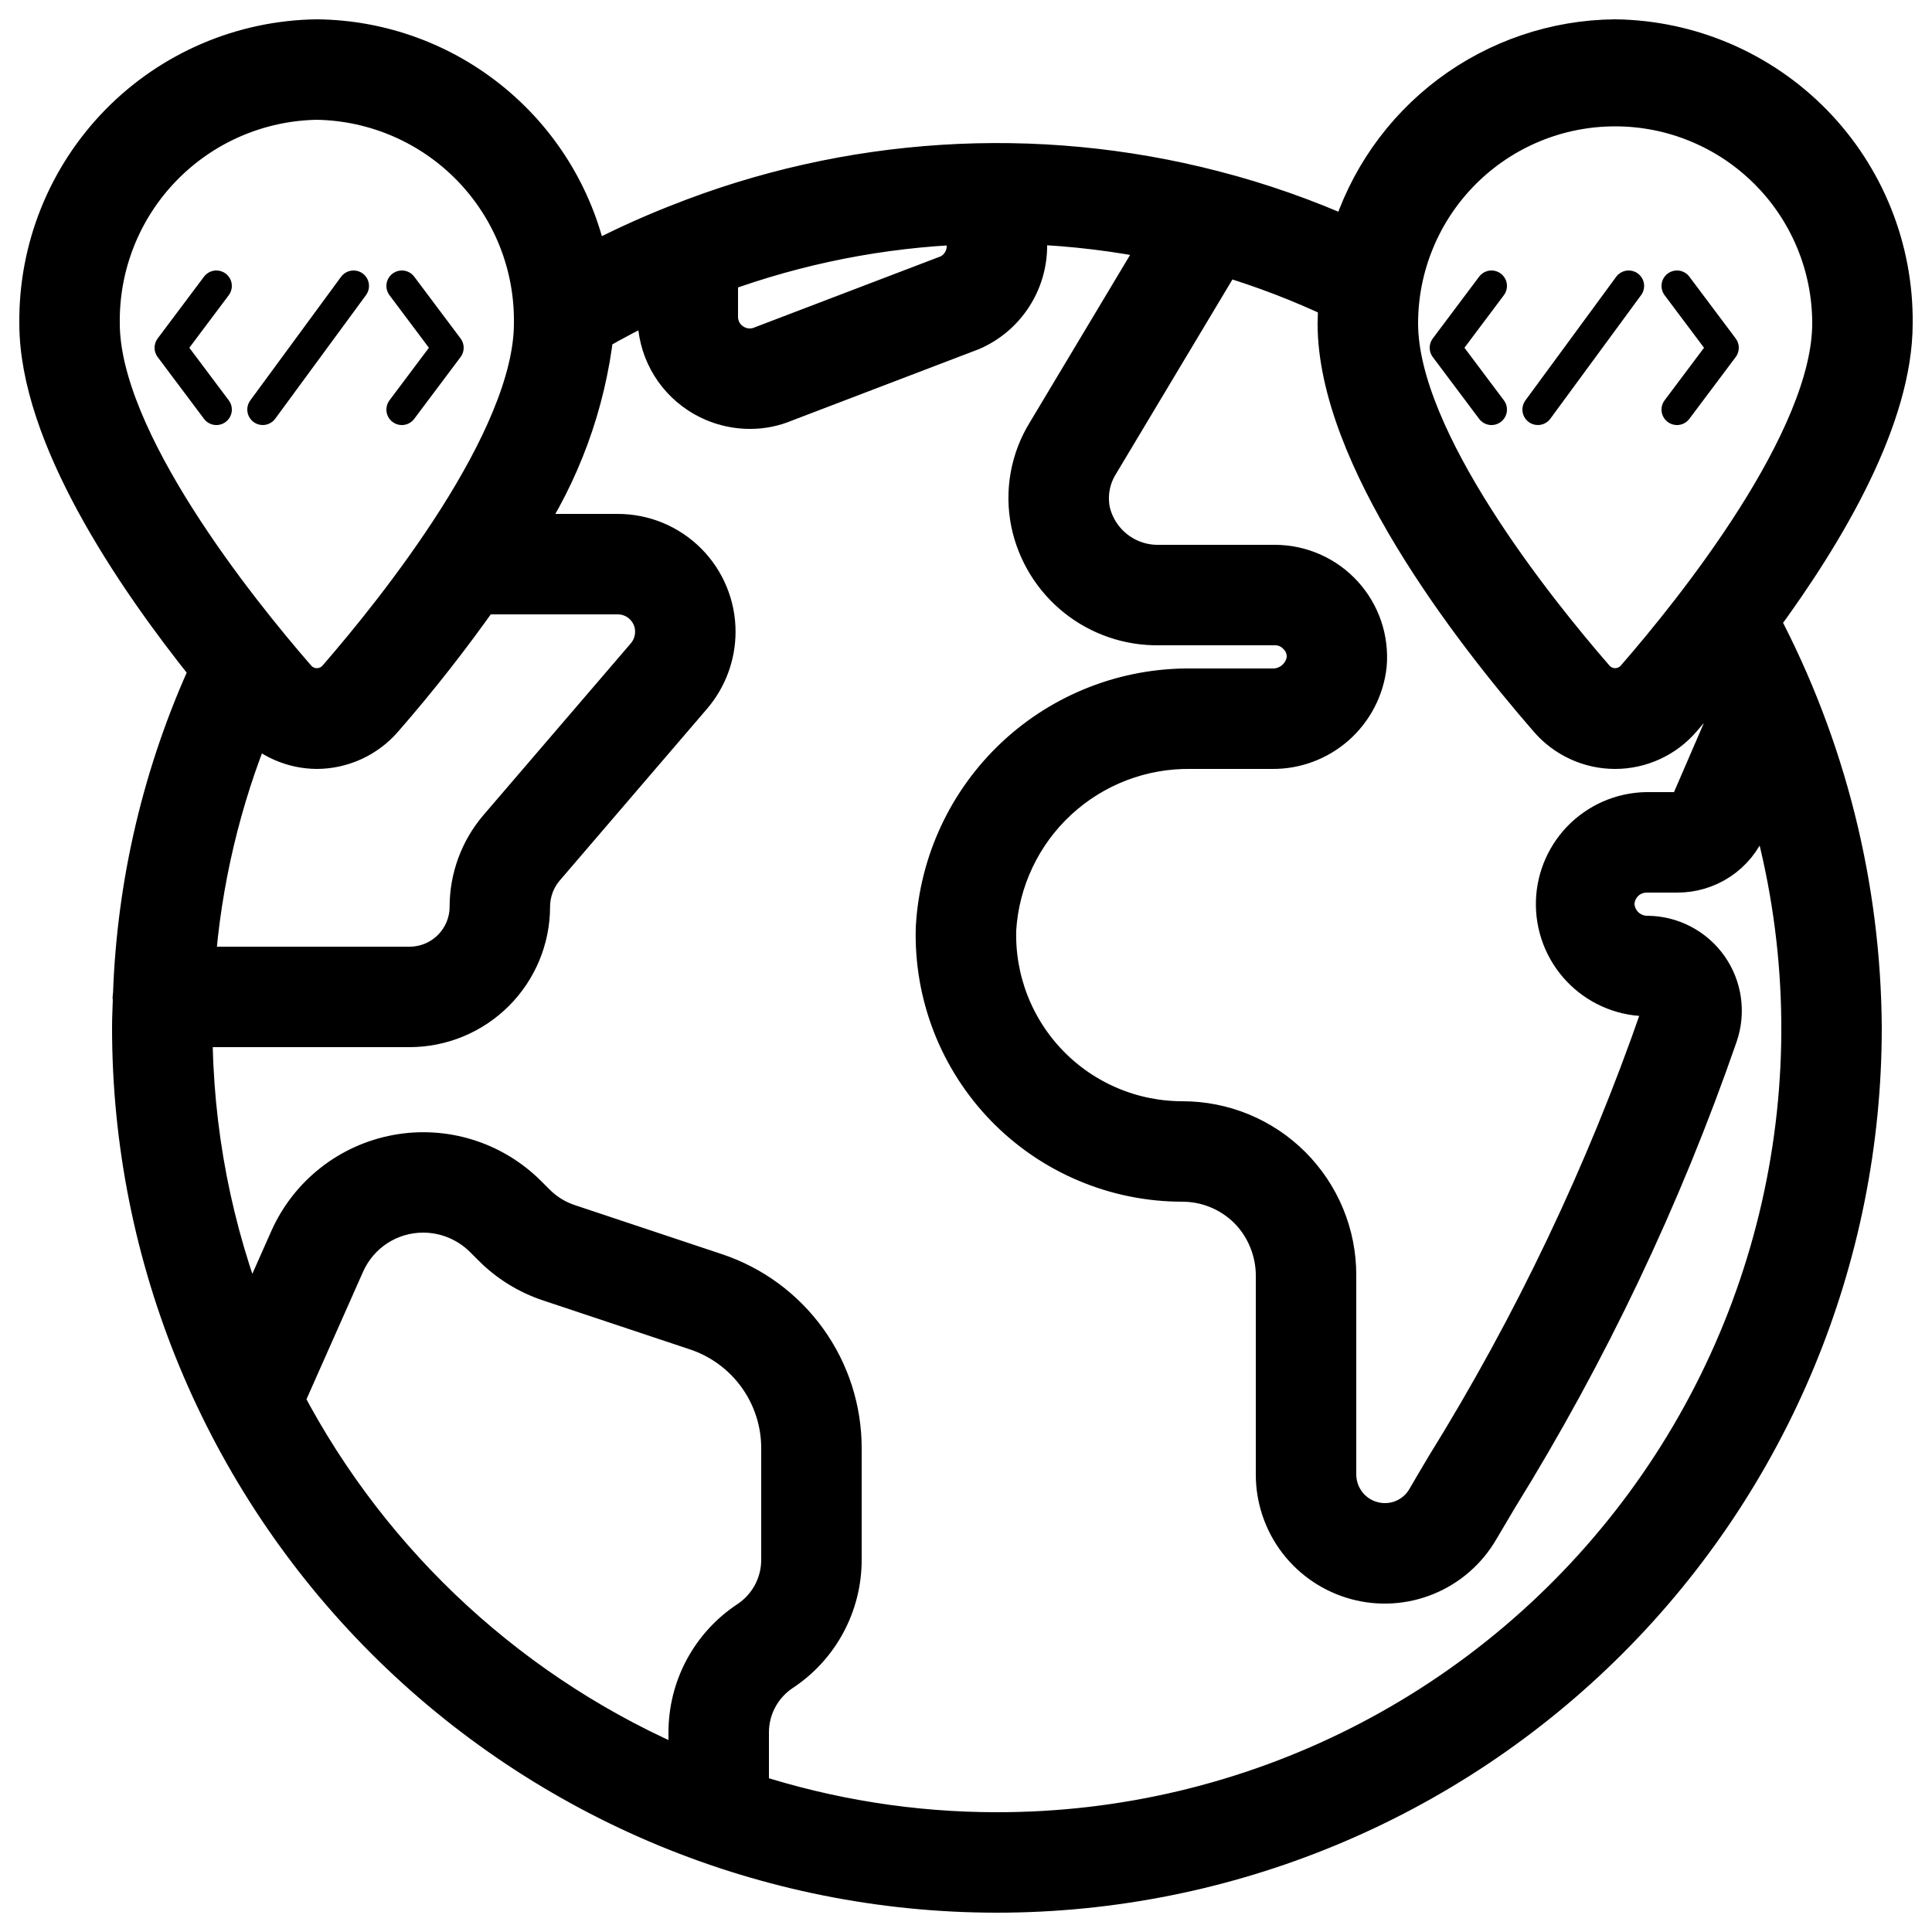 <svg width="50" height="50" viewBox="0 0 50 50" fill="none" xmlns="http://www.w3.org/2000/svg">
<path d="M41.8 1C40.256 1.013 38.756 1.521 37.52 2.448C36.285 3.375 35.379 4.673 34.935 6.153C33.802 5.644 32.629 5.231 31.427 4.92C31.419 4.92 31.411 4.914 31.403 4.914C26.801 3.724 21.94 4.032 17.526 5.794C17.504 5.802 17.484 5.809 17.464 5.818C16.704 6.12 15.962 6.463 15.24 6.846C14.917 5.211 14.041 3.737 12.758 2.673C11.476 1.608 9.867 1.017 8.2 1C6.269 1.025 4.427 1.815 3.077 3.196C1.727 4.578 0.98 6.438 1 8.37C1 11.25 3.426 14.862 5.412 17.336C4.201 19.98 3.525 22.837 3.424 25.743C3.424 25.763 3.413 25.78 3.413 25.8C3.413 25.82 3.42 25.826 3.421 25.84C3.413 26.094 3.4 26.346 3.4 26.6C3.4 32.541 5.76 38.238 9.961 42.439C14.162 46.64 19.86 49 25.8 49C31.741 49 37.439 46.64 41.64 42.439C45.84 38.238 48.2 32.541 48.2 26.6C48.178 22.931 47.273 19.321 45.56 16.075C47.287 13.73 49 10.795 49 8.37C49.02 6.438 48.274 4.578 46.924 3.196C45.574 1.815 43.732 1.025 41.8 1ZM18.6 7.087C20.654 6.334 22.814 5.908 25 5.827V6.368C25.001 6.519 24.959 6.667 24.879 6.795C24.799 6.924 24.684 7.026 24.548 7.092L19.72 8.935C19.598 8.988 19.464 9.009 19.331 8.997C19.199 8.985 19.071 8.939 18.96 8.865C18.849 8.793 18.758 8.695 18.695 8.578C18.633 8.462 18.6 8.332 18.6 8.2V7.087ZM8.2 2.6C9.707 2.625 11.143 3.246 12.193 4.327C13.243 5.409 13.821 6.863 13.8 8.37C13.8 11.383 10.25 15.797 8.723 17.555C8.658 17.63 8.577 17.689 8.487 17.73C8.397 17.771 8.299 17.792 8.2 17.792C8.101 17.792 8.004 17.771 7.914 17.73C7.823 17.689 7.743 17.63 7.678 17.555C6.151 15.8 2.6 11.383 2.6 8.37C2.58 6.863 3.158 5.409 4.208 4.327C5.258 3.246 6.693 2.625 8.2 2.6ZM8.2 19.4C8.529 19.399 8.854 19.326 9.153 19.188C9.451 19.05 9.717 18.85 9.931 18.6C10.823 17.578 11.661 16.509 12.443 15.4H15.984C16.11 15.399 16.234 15.424 16.349 15.471C16.465 15.519 16.57 15.589 16.659 15.678C16.747 15.766 16.817 15.871 16.865 15.987C16.913 16.103 16.937 16.227 16.936 16.352C16.935 16.581 16.854 16.801 16.705 16.975L12.886 21.426C12.403 21.995 12.137 22.717 12.136 23.464C12.136 23.871 11.974 24.262 11.686 24.55C11.398 24.838 11.008 25 10.6 25H5.068C5.226 22.83 5.729 20.699 6.56 18.688C6.772 18.911 7.026 19.089 7.308 19.211C7.59 19.334 7.893 19.398 8.2 19.4ZM7.375 36.234L8.94 32.708C9.113 32.319 9.395 31.988 9.752 31.755C10.109 31.523 10.526 31.4 10.952 31.4C11.538 31.401 12.099 31.633 12.515 32.046L12.731 32.262C13.147 32.682 13.657 32.998 14.219 33.183L18.012 34.447C18.649 34.659 19.203 35.065 19.596 35.61C19.989 36.154 20.201 36.809 20.2 37.48V40.36C20.202 40.671 20.125 40.978 19.979 41.252C19.832 41.527 19.619 41.76 19.36 41.932C18.879 42.249 18.485 42.681 18.212 43.189C17.94 43.697 17.799 44.264 17.8 44.84V45.8C13.32 43.919 9.634 40.536 7.375 36.234ZM25.8 47.4C23.627 47.401 21.467 47.059 19.4 46.388V44.84C19.399 44.529 19.475 44.222 19.622 43.948C19.769 43.673 19.982 43.44 20.241 43.268C20.722 42.951 21.116 42.519 21.388 42.011C21.66 41.503 21.802 40.936 21.8 40.36V37.48C21.801 36.473 21.485 35.492 20.896 34.675C20.307 33.858 19.476 33.247 18.52 32.93L14.722 31.664C14.397 31.557 14.102 31.374 13.862 31.13L13.646 30.914C13.209 30.479 12.673 30.155 12.084 29.973C11.494 29.79 10.869 29.753 10.262 29.866C9.656 29.979 9.085 30.237 8.601 30.619C8.116 31.001 7.732 31.495 7.48 32.059L6.486 34.299C5.504 31.851 5 29.238 5 26.6H10.6C11.432 26.599 12.229 26.268 12.817 25.68C13.405 25.092 13.735 24.295 13.736 23.464C13.737 23.098 13.867 22.744 14.104 22.465L17.921 18.015C18.317 17.551 18.535 16.962 18.536 16.352C18.537 16.017 18.471 15.685 18.343 15.375C18.215 15.065 18.027 14.783 17.79 14.546C17.553 14.309 17.271 14.121 16.962 13.993C16.652 13.865 16.32 13.8 15.984 13.8H13.48C14.518 12.242 15.17 10.46 15.384 8.6C15.912 8.295 16.451 8.014 17 7.758V8.2C17 8.596 17.098 8.987 17.286 9.336C17.474 9.685 17.746 9.982 18.077 10.2C18.473 10.461 18.937 10.6 19.412 10.6C19.723 10.601 20.031 10.538 20.317 10.417L25.153 8.57C25.582 8.383 25.947 8.076 26.204 7.684C26.461 7.293 26.599 6.836 26.6 6.368V5.822C27.758 5.865 28.91 6.004 30.044 6.239L27.084 11.182C26.649 11.883 26.498 12.723 26.663 13.532C26.821 14.296 27.242 14.98 27.851 15.467C28.46 15.954 29.221 16.213 30 16.2H33C33.107 16.2 33.213 16.221 33.31 16.263C33.408 16.305 33.497 16.367 33.57 16.445C33.653 16.526 33.717 16.625 33.756 16.734C33.795 16.844 33.809 16.96 33.796 17.076C33.762 17.283 33.654 17.47 33.492 17.604C33.33 17.737 33.125 17.807 32.916 17.8H30.836C29.142 17.78 27.507 18.415 26.27 19.572C25.034 20.73 24.293 22.32 24.2 24.01C24.175 24.867 24.322 25.719 24.632 26.518C24.942 27.316 25.41 28.044 26.006 28.659C26.603 29.273 27.317 29.762 28.107 30.095C28.896 30.429 29.744 30.6 30.6 30.6C31.235 30.6 31.844 30.851 32.295 31.298C32.523 31.528 32.702 31.801 32.823 32.102C32.944 32.402 33.005 32.724 33 33.048V38.16C32.999 38.784 33.205 39.392 33.584 39.888C33.964 40.383 34.496 40.74 35.099 40.903C35.702 41.066 36.341 41.025 36.919 40.786C37.496 40.548 37.978 40.127 38.292 39.586L38.776 38.768C41.11 35.002 43.02 30.988 44.47 26.8C44.572 26.506 44.602 26.193 44.559 25.885C44.516 25.577 44.4 25.284 44.221 25.03C44.042 24.776 43.805 24.569 43.529 24.424C43.254 24.28 42.949 24.203 42.638 24.2C42.422 24.203 42.213 24.12 42.056 23.971C41.9 23.821 41.808 23.616 41.8 23.4C41.804 23.189 41.89 22.988 42.039 22.838C42.188 22.689 42.389 22.604 42.6 22.6H43.4C43.792 22.603 44.176 22.489 44.503 22.272C44.829 22.055 45.083 21.744 45.231 21.382L45.651 20.41C46.626 23.523 46.854 26.823 46.317 30.04C45.78 33.258 44.493 36.304 42.56 38.932C40.627 41.56 38.103 43.696 35.191 45.167C32.28 46.638 29.063 47.403 25.8 47.4ZM44.84 18.251L43.752 20.767C43.723 20.836 43.674 20.895 43.612 20.937C43.549 20.978 43.475 21 43.4 21H42.6C42.285 21.006 41.974 21.075 41.686 21.201C41.397 21.328 41.136 21.51 40.917 21.737C40.699 21.965 40.528 22.233 40.413 22.526C40.298 22.82 40.242 23.133 40.249 23.448C40.255 23.764 40.324 24.074 40.45 24.363C40.577 24.652 40.759 24.913 40.986 25.131C41.213 25.35 41.481 25.521 41.775 25.636C42.069 25.751 42.382 25.806 42.697 25.8C42.928 25.8 43.017 26.11 42.954 26.289C41.539 30.369 39.676 34.28 37.4 37.95C37.217 38.258 37.052 38.536 36.906 38.788C36.798 38.975 36.642 39.13 36.455 39.237C36.268 39.344 36.056 39.401 35.84 39.4C35.512 39.4 35.196 39.269 34.964 39.037C34.731 38.804 34.601 38.489 34.6 38.16V33C34.601 32.475 34.498 31.954 34.297 31.469C34.096 30.983 33.801 30.542 33.43 30.17C33.059 29.799 32.617 29.504 32.132 29.303C31.646 29.103 31.126 29 30.6 29C29.958 29 29.321 28.872 28.729 28.621C28.137 28.371 27.601 28.004 27.154 27.543C26.706 27.082 26.356 26.535 26.123 25.936C25.891 25.337 25.781 24.697 25.8 24.054C25.879 22.78 26.446 21.585 27.383 20.718C28.32 19.851 29.556 19.379 30.832 19.4H32.912C33.522 19.409 34.113 19.19 34.571 18.787C35.028 18.384 35.32 17.826 35.388 17.22C35.418 16.888 35.378 16.554 35.272 16.238C35.165 15.922 34.994 15.632 34.77 15.386C34.545 15.139 34.272 14.942 33.968 14.807C33.663 14.672 33.334 14.601 33 14.6H30C29.594 14.609 29.196 14.478 28.875 14.229C28.553 13.98 28.326 13.628 28.233 13.232C28.148 12.815 28.224 12.381 28.447 12.018L31.668 6.639C32.683 6.942 33.672 7.322 34.628 7.776C34.611 7.973 34.601 8.171 34.599 8.37C34.599 11.794 38.025 16.252 40.068 18.604C40.282 18.854 40.548 19.054 40.846 19.191C41.145 19.329 41.47 19.4 41.799 19.4C42.128 19.4 42.452 19.329 42.751 19.191C43.05 19.054 43.315 18.854 43.529 18.604C43.823 18.266 44.146 17.884 44.482 17.466C44.61 17.725 44.725 17.988 44.84 18.251ZM42.322 17.555C42.257 17.63 42.176 17.689 42.086 17.73C41.996 17.771 41.898 17.792 41.8 17.792C41.701 17.792 41.603 17.771 41.513 17.73C41.423 17.689 41.342 17.63 41.277 17.555C39.751 15.8 36.2 11.383 36.2 8.37C36.2 7.634 36.345 6.906 36.627 6.227C36.908 5.547 37.321 4.93 37.841 4.41C38.361 3.89 38.978 3.477 39.657 3.196C40.337 2.914 41.065 2.77 41.8 2.77C42.536 2.77 43.264 2.914 43.943 3.196C44.623 3.477 45.24 3.89 45.76 4.41C46.28 4.93 46.693 5.547 46.974 6.227C47.256 6.906 47.4 7.634 47.4 8.37C47.4 11.383 43.849 15.8 42.322 17.555Z" fill="black" stroke="black"/>
<path d="M6.563 10.922C6.649 10.985 6.756 11.011 6.861 10.995C6.965 10.979 7.06 10.922 7.122 10.837L9.472 7.637C9.503 7.594 9.526 7.546 9.538 7.495C9.551 7.444 9.553 7.391 9.545 7.339C9.537 7.287 9.519 7.238 9.492 7.193C9.465 7.148 9.429 7.109 9.387 7.078C9.344 7.046 9.296 7.024 9.245 7.012C9.194 6.999 9.141 6.997 9.089 7.005C9.037 7.013 8.987 7.031 8.943 7.058C8.898 7.085 8.858 7.121 8.827 7.163L6.477 10.363C6.446 10.406 6.424 10.454 6.411 10.505C6.399 10.556 6.397 10.609 6.405 10.661C6.412 10.713 6.431 10.762 6.458 10.807C6.485 10.852 6.521 10.891 6.563 10.922ZM10.16 10.92C10.245 10.984 10.351 11.011 10.457 10.996C10.562 10.981 10.656 10.925 10.72 10.84L11.92 9.24C11.972 9.171 12 9.087 12 9C12 8.913 11.972 8.829 11.92 8.76L10.72 7.16C10.688 7.118 10.649 7.083 10.604 7.056C10.559 7.029 10.509 7.012 10.457 7.004C10.405 6.997 10.352 7 10.301 7.013C10.25 7.026 10.202 7.049 10.16 7.08C10.118 7.112 10.083 7.151 10.056 7.196C10.029 7.241 10.011 7.292 10.004 7.343C9.997 7.396 9.999 7.448 10.012 7.499C10.026 7.55 10.049 7.598 10.08 7.64L11.1 9L10.08 10.36C10.016 10.445 9.989 10.552 10.004 10.657C10.019 10.762 10.075 10.856 10.16 10.92ZM5.28 10.84C5.344 10.925 5.438 10.981 5.543 10.996C5.648 11.011 5.755 10.984 5.84 10.92C5.925 10.856 5.981 10.762 5.996 10.657C6.011 10.552 5.984 10.445 5.92 10.36L4.9 9L5.92 7.64C5.952 7.598 5.974 7.55 5.987 7.499C6.001 7.448 6.003 7.396 5.996 7.343C5.989 7.292 5.971 7.241 5.944 7.196C5.917 7.151 5.882 7.112 5.84 7.08C5.798 7.049 5.75 7.026 5.699 7.013C5.648 7 5.595 6.997 5.543 7.004C5.491 7.012 5.441 7.029 5.396 7.056C5.351 7.083 5.312 7.118 5.28 7.16L4.08 8.76C4.028 8.829 4 8.913 4 9C4 9.087 4.028 9.171 4.08 9.24L5.28 10.84Z" fill="black"/>
<path d="M39.563 10.922C39.649 10.985 39.756 11.011 39.861 10.995C39.965 10.979 40.06 10.922 40.122 10.837L42.472 7.637C42.504 7.594 42.526 7.546 42.538 7.495C42.551 7.444 42.553 7.391 42.545 7.339C42.537 7.287 42.519 7.238 42.492 7.193C42.465 7.148 42.429 7.109 42.387 7.078C42.344 7.046 42.296 7.024 42.245 7.012C42.194 6.999 42.141 6.997 42.089 7.005C42.037 7.013 41.987 7.031 41.943 7.058C41.898 7.085 41.858 7.121 41.827 7.163L39.477 10.363C39.446 10.406 39.424 10.454 39.411 10.505C39.399 10.556 39.397 10.609 39.404 10.661C39.413 10.713 39.431 10.762 39.458 10.807C39.485 10.852 39.521 10.891 39.563 10.922ZM43.16 10.92C43.245 10.984 43.352 11.011 43.457 10.996C43.562 10.981 43.656 10.925 43.72 10.84L44.92 9.24C44.972 9.171 45 9.087 45 9C45 8.913 44.972 8.829 44.92 8.76L43.72 7.16C43.688 7.118 43.649 7.083 43.604 7.056C43.559 7.029 43.509 7.012 43.457 7.004C43.405 6.997 43.352 7 43.301 7.013C43.25 7.026 43.202 7.049 43.16 7.08C43.118 7.112 43.083 7.151 43.056 7.196C43.029 7.241 43.011 7.292 43.004 7.343C42.997 7.396 42.999 7.448 43.013 7.499C43.026 7.55 43.048 7.598 43.08 7.64L44.1 9L43.08 10.36C43.016 10.445 42.989 10.552 43.004 10.657C43.019 10.762 43.075 10.856 43.16 10.92ZM38.28 10.84C38.344 10.925 38.438 10.981 38.543 10.996C38.648 11.011 38.755 10.984 38.84 10.92C38.925 10.856 38.981 10.762 38.996 10.657C39.011 10.552 38.984 10.445 38.92 10.36L37.9 9L38.92 7.64C38.952 7.598 38.974 7.55 38.987 7.499C39.001 7.448 39.003 7.396 38.996 7.343C38.989 7.292 38.971 7.241 38.944 7.196C38.917 7.151 38.882 7.112 38.84 7.08C38.798 7.049 38.75 7.026 38.699 7.013C38.648 7 38.595 6.997 38.543 7.004C38.491 7.012 38.441 7.029 38.396 7.056C38.351 7.083 38.312 7.118 38.28 7.16L37.08 8.76C37.028 8.829 37 8.913 37 9C37 9.087 37.028 9.171 37.08 9.24L38.28 10.84Z" fill="black"/>
</svg>
